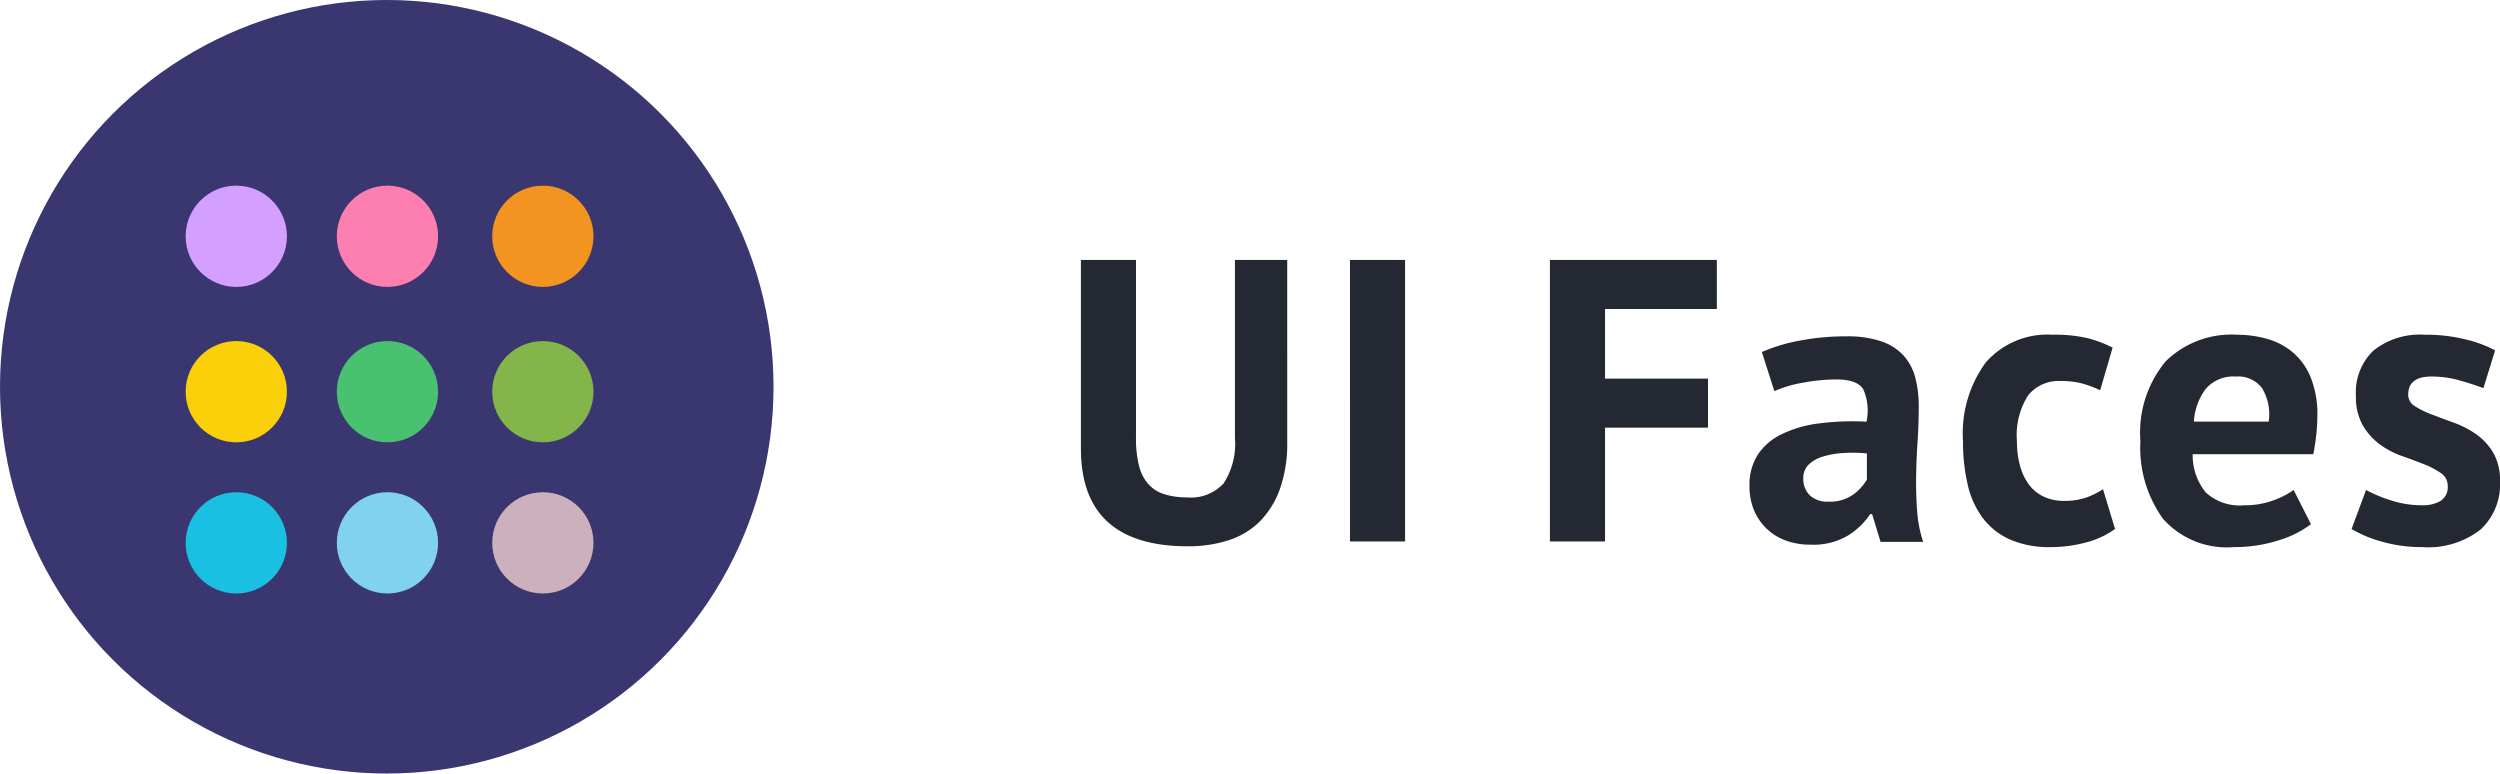 <svg xmlns="http://www.w3.org/2000/svg" width="161.597" height="50" viewBox="0 0 161.597 50"><path d="M11.44-18.2h3.38V-6.448a8.836,8.836,0,0,1-.468,3.042,5.712,5.712,0,0,1-1.3,2.106A5.018,5.018,0,0,1,11.024-.078,8.431,8.431,0,0,1,8.4.312q-6.916,0-6.916-6.318V-18.2H5.044V-6.708A7.2,7.2,0,0,0,5.239-4.9,2.791,2.791,0,0,0,5.85-3.7a2.315,2.315,0,0,0,1.04.65,4.894,4.894,0,0,0,1.456.2,2.853,2.853,0,0,0,2.366-.91,4.717,4.717,0,0,0,.728-2.938Zm7.436,0h3.562V0H18.876Zm12.924,0H42.59v3.172H35.362v4.5h6.656v3.172H35.362V0H31.8Zm13.7,5.954a11.122,11.122,0,0,1,2.47-.741,15.919,15.919,0,0,1,2.99-.273,6.789,6.789,0,0,1,2.262.325,3.433,3.433,0,0,1,1.443.923,3.44,3.44,0,0,1,.754,1.43,7.3,7.3,0,0,1,.221,1.872q0,1.144-.078,2.3t-.091,2.275q-.013,1.118.065,2.171a8.176,8.176,0,0,0,.39,1.989H53.172l-.546-1.794H52.5A4.627,4.627,0,0,1,51.053-.377a4.378,4.378,0,0,1-2.379.585,4.638,4.638,0,0,1-1.638-.273,3.546,3.546,0,0,1-1.248-.78,3.553,3.553,0,0,1-.806-1.2A4,4,0,0,1,44.7-3.588,3.617,3.617,0,0,1,45.229-5.6a3.855,3.855,0,0,1,1.534-1.326,7.62,7.62,0,0,1,2.392-.7,16.95,16.95,0,0,1,3.107-.117,3.378,3.378,0,0,0-.208-2.093q-.39-.637-1.742-.637a11.876,11.876,0,0,0-2.145.208,7.843,7.843,0,0,0-1.859.546Zm4.29,9.672A2.6,2.6,0,0,0,51.4-3.029,3.174,3.174,0,0,0,52.288-4v-1.69a9.3,9.3,0,0,0-1.547-.026,5.645,5.645,0,0,0-1.313.234,2.207,2.207,0,0,0-.91.52,1.163,1.163,0,0,0-.338.858,1.476,1.476,0,0,0,.429,1.131A1.659,1.659,0,0,0,49.792-2.574ZM68.33-.806a5.65,5.65,0,0,1-1.885.871,8.671,8.671,0,0,1-2.275.3A6.319,6.319,0,0,1,61.531-.13a4.5,4.5,0,0,1-1.755-1.391A5.736,5.736,0,0,1,58.8-3.692,12.3,12.3,0,0,1,58.5-6.5a7.744,7.744,0,0,1,1.482-5.083A5.3,5.3,0,0,1,64.3-13.364a9.158,9.158,0,0,1,2.3.234,7.813,7.813,0,0,1,1.573.6l-.806,2.756a6.813,6.813,0,0,0-1.183-.442,5.213,5.213,0,0,0-1.339-.156,2.552,2.552,0,0,0-2.132.923A4.778,4.778,0,0,0,61.986-6.5a6.1,6.1,0,0,0,.182,1.534,3.751,3.751,0,0,0,.546,1.222,2.559,2.559,0,0,0,.949.819,2.961,2.961,0,0,0,1.365.3,4.219,4.219,0,0,0,1.456-.221A5.1,5.1,0,0,0,67.55-3.38Zm12.662-.312A6.615,6.615,0,0,1,78.873-.065a9.276,9.276,0,0,1-2.847.429,5.523,5.523,0,0,1-4.6-1.833A7.881,7.881,0,0,1,69.968-6.5a7.2,7.2,0,0,1,1.638-5.148,6.06,6.06,0,0,1,4.6-1.716,7.155,7.155,0,0,1,1.924.26,4.478,4.478,0,0,1,1.664.858,4.221,4.221,0,0,1,1.17,1.612,6.322,6.322,0,0,1,.442,2.522,11.33,11.33,0,0,1-.065,1.17q-.065.624-.195,1.3h-7.8a3.81,3.81,0,0,0,.845,2.47,3.238,3.238,0,0,0,2.483.832,5.291,5.291,0,0,0,1.911-.325,5.29,5.29,0,0,0,1.287-.663ZM76.156-10.66a2.367,2.367,0,0,0-1.963.793,3.921,3.921,0,0,0-.767,2.119h4.836a3.274,3.274,0,0,0-.429-2.158A1.912,1.912,0,0,0,76.156-10.66ZM89.832-3.588a.97.97,0,0,0-.442-.832A5.325,5.325,0,0,0,88.3-4.992q-.65-.26-1.43-.533a5.372,5.372,0,0,1-1.43-.754A4.13,4.13,0,0,1,84.346-7.5,3.691,3.691,0,0,1,83.9-9.412a3.719,3.719,0,0,1,1.144-2.938,4.825,4.825,0,0,1,3.3-1.014,10.617,10.617,0,0,1,2.678.312,7.748,7.748,0,0,1,1.872.7l-.754,2.444q-.6-.234-1.508-.494a6.688,6.688,0,0,0-1.846-.26q-1.508,0-1.508,1.17a.865.865,0,0,0,.442.754,5.833,5.833,0,0,0,1.092.533q.65.247,1.43.533a6.206,6.206,0,0,1,1.43.741A3.875,3.875,0,0,1,92.77-5.746a3.563,3.563,0,0,1,.442,1.872A3.961,3.961,0,0,1,91.951-.767,5.513,5.513,0,0,1,88.168.364,9.239,9.239,0,0,1,85.581.013a7.962,7.962,0,0,1-1.963-.819l.936-2.522a9.021,9.021,0,0,0,1.586.663,6.45,6.45,0,0,0,2.028.325,2.249,2.249,0,0,0,1.209-.286A1.047,1.047,0,0,0,89.832-3.588Z" transform="translate(68.385 35)" fill="#242833"/><circle cx="25" cy="25" r="25" fill="#3a3670"/><g transform="translate(12 12)"><g transform="translate(0 0)"><circle cx="3.273" cy="3.273" r="3.273" fill="#d3a0ff"/><circle cx="3.273" cy="3.273" r="3.273" transform="translate(9.771)" fill="#fc7faf"/><circle cx="3.273" cy="3.273" r="3.273" transform="translate(19.817)" fill="#f49420"/><circle cx="3.273" cy="3.273" r="3.273" transform="translate(0 10.046)" fill="#f9d009"/><circle cx="3.273" cy="3.273" r="3.273" transform="translate(9.771 10.046)" fill="#48c171"/><circle cx="3.273" cy="3.273" r="3.273" transform="translate(19.817 10.046)" fill="#84b54a"/><circle cx="3.273" cy="3.273" r="3.273" transform="translate(0 19.817)" fill="#1ac0e1"/><circle cx="3.273" cy="3.273" r="3.273" transform="translate(9.771 19.817)" fill="#80d2ee"/><circle cx="3.273" cy="3.273" r="3.273" transform="translate(19.817 19.817)" fill="#ccb0bb"/></g></g></svg>